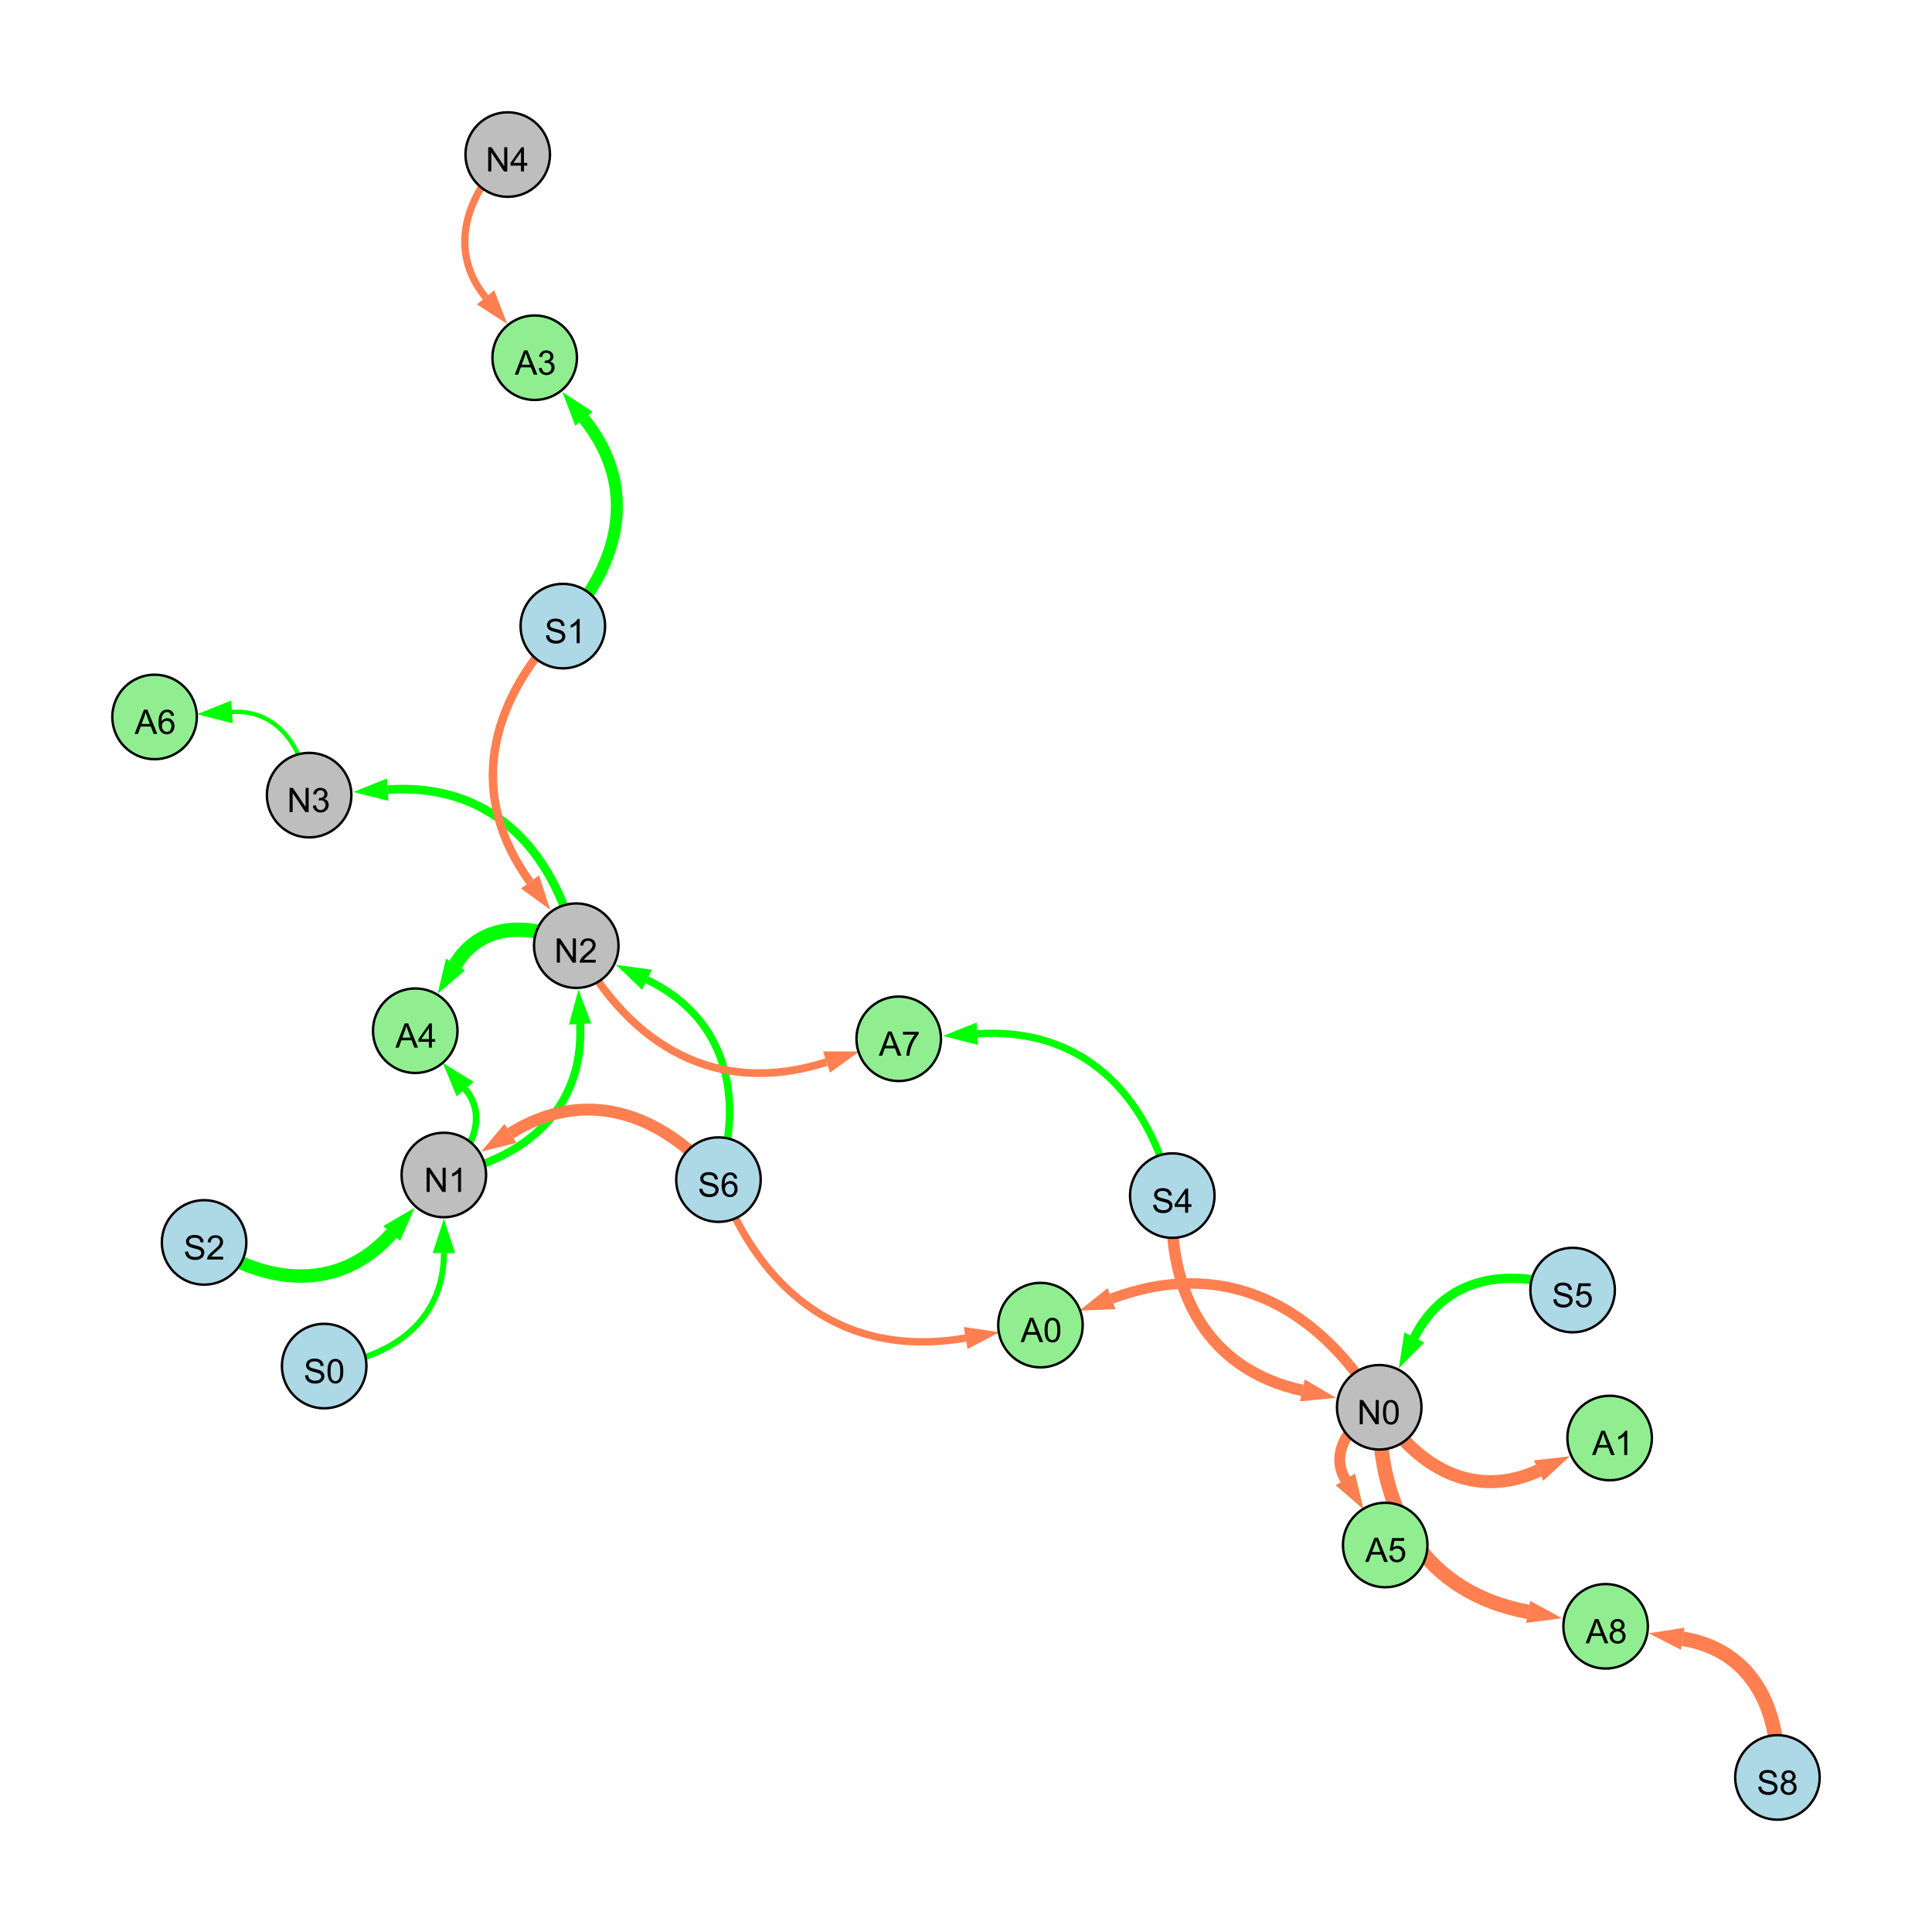 <?xml version="1.0" encoding="UTF-8"?>
<svg xmlns="http://www.w3.org/2000/svg" xmlns:xlink="http://www.w3.org/1999/xlink" width="800" height="800" viewBox="0 0 800 800">
<defs>
<g>
<g id="glyph-0-0">
<path d="M 0.629 -3.219 L 1.879 -3.328 C 1.938 -2.828 2.078 -2.418 2.293 -2.094 C 2.512 -1.773 2.848 -1.516 3.301 -1.316 C 3.758 -1.117 4.27 -1.02 4.84 -1.02 C 5.344 -1.02 5.793 -1.094 6.18 -1.242 C 6.566 -1.395 6.855 -1.602 7.043 -1.863 C 7.234 -2.125 7.328 -2.41 7.328 -2.719 C 7.328 -3.035 7.238 -3.309 7.055 -3.543 C 6.871 -3.777 6.57 -3.977 6.152 -4.137 C 5.883 -4.242 5.289 -4.402 4.367 -4.625 C 3.449 -4.844 2.805 -5.055 2.434 -5.25 C 1.953 -5.5 1.598 -5.812 1.363 -6.184 C 1.129 -6.555 1.012 -6.969 1.012 -7.43 C 1.012 -7.938 1.156 -8.41 1.441 -8.848 C 1.73 -9.289 2.148 -9.621 2.699 -9.852 C 3.25 -10.078 3.863 -10.191 4.539 -10.191 C 5.281 -10.191 5.938 -10.074 6.504 -9.832 C 7.07 -9.594 7.508 -9.242 7.812 -8.777 C 8.117 -8.312 8.281 -7.785 8.305 -7.199 L 7.035 -7.102 C 6.965 -7.734 6.734 -8.215 6.34 -8.539 C 5.945 -8.863 5.363 -9.023 4.594 -9.023 C 3.793 -9.023 3.207 -8.875 2.84 -8.582 C 2.473 -8.289 2.289 -7.934 2.289 -7.52 C 2.289 -7.16 2.422 -6.863 2.68 -6.633 C 2.934 -6.398 3.602 -6.16 4.68 -5.918 C 5.758 -5.672 6.496 -5.461 6.898 -5.277 C 7.48 -5.008 7.91 -4.668 8.188 -4.254 C 8.469 -3.844 8.605 -3.367 8.605 -2.828 C 8.605 -2.297 8.453 -1.793 8.148 -1.324 C 7.844 -0.852 7.406 -0.484 6.832 -0.223 C 6.262 0.039 5.617 0.172 4.902 0.172 C 3.996 0.172 3.234 0.039 2.621 -0.227 C 2.008 -0.488 1.527 -0.887 1.18 -1.418 C 0.832 -1.949 0.648 -2.551 0.629 -3.219 Z M 0.629 -3.219 "/>
</g>
<g id="glyph-0-1">
<path d="M 7.047 -1.184 L 7.047 0 L 0.422 0 C 0.414 -0.297 0.461 -0.582 0.566 -0.855 C 0.734 -1.305 1.008 -1.75 1.379 -2.188 C 1.75 -2.625 2.285 -3.133 2.988 -3.703 C 4.078 -4.598 4.812 -5.305 5.195 -5.828 C 5.578 -6.348 5.77 -6.844 5.77 -7.309 C 5.77 -7.797 5.594 -8.207 5.246 -8.543 C 4.898 -8.875 4.445 -9.043 3.883 -9.043 C 3.289 -9.043 2.816 -8.867 2.461 -8.512 C 2.105 -8.156 1.926 -7.664 1.922 -7.035 L 0.656 -7.164 C 0.742 -8.109 1.07 -8.828 1.633 -9.32 C 2.199 -9.816 2.957 -10.062 3.91 -10.062 C 4.871 -10.062 5.633 -9.797 6.195 -9.262 C 6.754 -8.73 7.035 -8.07 7.035 -7.281 C 7.035 -6.879 6.953 -6.484 6.789 -6.098 C 6.625 -5.711 6.352 -5.301 5.973 -4.875 C 5.59 -4.445 4.957 -3.859 4.074 -3.109 C 3.336 -2.492 2.863 -2.07 2.652 -1.848 C 2.441 -1.629 2.27 -1.406 2.133 -1.184 Z M 7.047 -1.184 "/>
</g>
<g id="glyph-0-2">
<path d="M 1.066 0 L 1.066 -10.023 L 2.426 -10.023 L 7.691 -2.152 L 7.691 -10.023 L 8.961 -10.023 L 8.961 0 L 7.602 0 L 2.336 -7.875 L 2.336 0 Z M 1.066 0 "/>
</g>
<g id="glyph-0-3">
<path d="M 5.215 0 L 3.984 0 L 3.984 -7.84 C 3.688 -7.559 3.301 -7.277 2.82 -6.992 C 2.34 -6.711 1.906 -6.5 1.523 -6.359 L 1.523 -7.547 C 2.211 -7.871 2.812 -8.262 3.328 -8.723 C 3.844 -9.184 4.207 -9.629 4.422 -10.062 L 5.215 -10.062 Z M 5.215 0 "/>
</g>
<g id="glyph-0-4">
<path d="M 4.523 0 L 4.523 -2.398 L 0.18 -2.398 L 0.18 -3.527 L 4.75 -10.023 L 5.758 -10.023 L 5.758 -3.527 L 7.109 -3.527 L 7.109 -2.398 L 5.758 -2.398 L 5.758 0 L 4.523 0 M 4.523 -3.527 L 4.523 -8.047 L 1.387 -3.527 Z M 4.523 -3.527 "/>
</g>
<g id="glyph-0-5">
<path d="M 0.582 -4.941 C 0.582 -6.129 0.703 -7.082 0.945 -7.805 C 1.191 -8.527 1.555 -9.082 2.035 -9.477 C 2.516 -9.867 3.121 -10.062 3.848 -10.062 C 4.387 -10.062 4.859 -9.953 5.266 -9.738 C 5.668 -9.52 6.004 -9.211 6.27 -8.801 C 6.531 -8.395 6.738 -7.898 6.891 -7.312 C 7.039 -6.727 7.117 -5.938 7.117 -4.941 C 7.117 -3.766 6.996 -2.816 6.754 -2.094 C 6.512 -1.371 6.152 -0.816 5.672 -0.422 C 5.191 -0.027 4.582 0.172 3.848 0.172 C 2.883 0.172 2.125 -0.176 1.57 -0.867 C 0.91 -1.703 0.582 -3.059 0.582 -4.941 M 1.844 -4.941 C 1.844 -3.297 2.039 -2.203 2.422 -1.656 C 2.809 -1.113 3.285 -0.84 3.848 -0.84 C 4.414 -0.84 4.891 -1.113 5.273 -1.66 C 5.66 -2.207 5.852 -3.301 5.852 -4.941 C 5.852 -6.594 5.66 -7.688 5.273 -8.23 C 4.891 -8.773 4.41 -9.043 3.836 -9.043 C 3.27 -9.043 2.82 -8.805 2.48 -8.328 C 2.059 -7.715 1.844 -6.586 1.844 -4.941 Z M 1.844 -4.941 "/>
</g>
<g id="glyph-0-6">
<path d="M 0.586 -2.645 L 1.82 -2.809 C 1.961 -2.113 2.199 -1.609 2.539 -1.301 C 2.879 -0.996 3.293 -0.84 3.781 -0.84 C 4.359 -0.84 4.848 -1.043 5.246 -1.441 C 5.645 -1.844 5.844 -2.34 5.844 -2.934 C 5.844 -3.496 5.66 -3.965 5.289 -4.332 C 4.922 -4.699 4.453 -4.883 3.883 -4.883 C 3.648 -4.883 3.359 -4.836 3.016 -4.742 L 3.152 -5.824 C 3.234 -5.816 3.301 -5.812 3.352 -5.812 C 3.875 -5.812 4.344 -5.945 4.766 -6.219 C 5.184 -6.492 5.395 -6.914 5.395 -7.484 C 5.395 -7.938 5.242 -8.309 4.938 -8.605 C 4.629 -8.902 4.234 -9.051 3.754 -9.051 C 3.273 -9.051 2.875 -8.898 2.555 -8.602 C 2.238 -8.297 2.031 -7.848 1.941 -7.246 L 0.711 -7.465 C 0.859 -8.289 1.203 -8.93 1.734 -9.383 C 2.27 -9.836 2.934 -10.062 3.727 -10.062 C 4.273 -10.062 4.777 -9.945 5.234 -9.711 C 5.695 -9.477 6.047 -9.156 6.293 -8.75 C 6.535 -8.344 6.656 -7.914 6.656 -7.457 C 6.656 -7.023 6.543 -6.629 6.309 -6.273 C 6.078 -5.918 5.734 -5.637 5.277 -5.43 C 5.871 -5.289 6.328 -5.008 6.656 -4.578 C 6.984 -4.145 7.148 -3.605 7.148 -2.961 C 7.148 -2.086 6.832 -1.344 6.195 -0.734 C 5.555 -0.125 4.75 0.18 3.773 0.18 C 2.895 0.18 2.164 -0.086 1.582 -0.609 C 1 -1.133 0.672 -1.812 0.586 -2.645 Z M 0.586 -2.645 "/>
</g>
<g id="glyph-0-7">
<path d="M 0.582 -2.625 L 1.875 -2.734 C 1.969 -2.105 2.191 -1.633 2.539 -1.316 C 2.887 -1 3.309 -0.84 3.801 -0.84 C 4.395 -0.84 4.895 -1.062 5.305 -1.512 C 5.715 -1.957 5.922 -2.551 5.922 -3.289 C 5.922 -3.988 5.723 -4.543 5.328 -4.949 C 4.934 -5.355 4.418 -5.559 3.781 -5.559 C 3.383 -5.559 3.027 -5.469 2.707 -5.289 C 2.387 -5.109 2.137 -4.875 1.953 -4.586 L 0.801 -4.738 L 1.77 -9.883 L 6.754 -9.883 L 6.754 -8.711 L 2.754 -8.711 L 2.215 -6.016 C 2.816 -6.434 3.449 -6.645 4.109 -6.645 C 4.984 -6.645 5.723 -6.34 6.324 -5.734 C 6.926 -5.129 7.227 -4.352 7.227 -3.398 C 7.227 -2.492 6.961 -1.707 6.434 -1.047 C 5.789 -0.234 4.914 0.172 3.801 0.172 C 2.891 0.172 2.145 -0.086 1.57 -0.594 C 0.992 -1.105 0.664 -1.781 0.582 -2.625 Z M 0.582 -2.625 "/>
</g>
<g id="glyph-0-8">
<path d="M 6.965 -7.566 L 5.742 -7.473 C 5.633 -7.953 5.477 -8.305 5.277 -8.523 C 4.945 -8.875 4.535 -9.051 4.047 -9.051 C 3.656 -9.051 3.312 -8.941 3.016 -8.723 C 2.629 -8.441 2.32 -8.027 2.098 -7.484 C 1.875 -6.941 1.758 -6.172 1.75 -5.168 C 2.047 -5.617 2.41 -5.953 2.836 -6.172 C 3.266 -6.391 3.715 -6.5 4.184 -6.5 C 5.004 -6.5 5.703 -6.199 6.277 -5.594 C 6.855 -4.992 7.145 -4.211 7.145 -3.254 C 7.145 -2.625 7.008 -2.039 6.738 -1.5 C 6.465 -0.961 6.094 -0.547 5.617 -0.258 C 5.145 0.027 4.609 0.172 4.008 0.172 C 2.98 0.172 2.145 -0.207 1.496 -0.961 C 0.852 -1.715 0.527 -2.957 0.527 -4.688 C 0.527 -6.625 0.883 -8.035 1.602 -8.914 C 2.223 -9.68 3.066 -10.062 4.121 -10.062 C 4.91 -10.062 5.555 -9.84 6.059 -9.398 C 6.562 -8.957 6.867 -8.348 6.965 -7.566 M 1.941 -3.246 C 1.941 -2.824 2.031 -2.418 2.211 -2.031 C 2.391 -1.645 2.645 -1.348 2.969 -1.145 C 3.289 -0.941 3.629 -0.84 3.984 -0.84 C 4.504 -0.84 4.953 -1.051 5.324 -1.469 C 5.699 -1.891 5.887 -2.457 5.887 -3.18 C 5.887 -3.871 5.699 -4.418 5.332 -4.816 C 4.961 -5.215 4.5 -5.414 3.938 -5.414 C 3.383 -5.414 2.91 -5.215 2.523 -4.816 C 2.137 -4.418 1.941 -3.895 1.941 -3.246 Z M 1.941 -3.246 "/>
</g>
<g id="glyph-0-9">
<path d="M -0.02 0 L 3.828 -10.023 L 5.258 -10.023 L 9.359 0 L 7.848 0 L 6.68 -3.035 L 2.488 -3.035 L 1.387 0 L -0.02 0 M 2.871 -4.117 L 6.27 -4.117 L 5.223 -6.891 C 4.902 -7.734 4.668 -8.426 4.512 -8.969 C 4.383 -8.328 4.203 -7.688 3.973 -7.055 Z M 2.871 -4.117 "/>
</g>
<g id="glyph-0-10">
<path d="M 0.664 -8.711 L 0.664 -9.891 L 7.148 -9.891 L 7.148 -8.934 C 6.512 -8.254 5.879 -7.352 5.254 -6.227 C 4.625 -5.102 4.141 -3.945 3.801 -2.754 C 3.555 -1.918 3.398 -0.996 3.328 0 L 2.062 0 C 2.078 -0.789 2.234 -1.742 2.531 -2.859 C 2.824 -3.973 3.25 -5.051 3.805 -6.086 C 4.359 -7.125 4.945 -8 5.57 -8.711 Z M 0.664 -8.711 "/>
</g>
<g id="glyph-0-11">
<path d="M 2.477 -5.434 C 1.965 -5.621 1.586 -5.887 1.34 -6.234 C 1.094 -6.582 0.969 -6.996 0.969 -7.477 C 0.969 -8.207 1.234 -8.82 1.758 -9.316 C 2.281 -9.812 2.977 -10.062 3.848 -10.062 C 4.723 -10.062 5.43 -9.809 5.961 -9.301 C 6.492 -8.793 6.762 -8.172 6.762 -7.445 C 6.762 -6.98 6.641 -6.574 6.395 -6.23 C 6.152 -5.887 5.781 -5.621 5.285 -5.434 C 5.898 -5.234 6.367 -4.91 6.688 -4.465 C 7.012 -4.016 7.172 -3.484 7.172 -2.863 C 7.172 -2.008 6.867 -1.289 6.262 -0.703 C 5.656 -0.121 4.859 0.172 3.867 0.172 C 2.879 0.172 2.082 -0.121 1.477 -0.707 C 0.871 -1.293 0.566 -2.023 0.566 -2.898 C 0.566 -3.551 0.734 -4.098 1.062 -4.535 C 1.395 -4.977 1.863 -5.273 2.477 -5.434 M 2.227 -7.52 C 2.227 -7.047 2.383 -6.656 2.688 -6.359 C 2.992 -6.055 3.387 -5.906 3.875 -5.906 C 4.352 -5.906 4.738 -6.055 5.043 -6.355 C 5.344 -6.652 5.496 -7.02 5.496 -7.453 C 5.496 -7.902 5.34 -8.281 5.027 -8.59 C 4.715 -8.898 4.328 -9.051 3.863 -9.051 C 3.395 -9.051 3.004 -8.898 2.695 -8.602 C 2.383 -8.297 2.227 -7.938 2.227 -7.52 M 1.832 -2.891 C 1.832 -2.539 1.914 -2.203 2.082 -1.875 C 2.246 -1.547 2.496 -1.289 2.824 -1.109 C 3.152 -0.93 3.504 -0.84 3.883 -0.84 C 4.469 -0.84 4.957 -1.031 5.34 -1.406 C 5.723 -1.785 5.914 -2.266 5.914 -2.852 C 5.914 -3.441 5.715 -3.934 5.32 -4.32 C 4.926 -4.707 4.434 -4.902 3.844 -4.902 C 3.262 -4.902 2.785 -4.711 2.402 -4.328 C 2.023 -3.945 1.832 -3.465 1.832 -2.891 Z M 1.832 -2.891 "/>
</g>
</g>
</defs>
<rect x="-80" y="-80" width="960" height="960" fill="rgb(100%, 100%, 100%)" fill-opacity="1"/>
<path fill="none" stroke-width="5.537" stroke-linecap="butt" stroke-linejoin="miter" stroke="rgb(0%, 100%, 0%)" stroke-opacity="1" stroke-miterlimit="10" d="M 84.512 514.461 C 111.336 532.645 140.875 534.656 162.195 510.746 "/>
<path fill-rule="nonzero" fill="rgb(0%, 100%, 0%)" fill-opacity="1" d="M 171.688 500.098 L 165.656 513.828 L 158.734 507.66 L 171.688 500.098 "/>
<path fill="none" stroke-width="4.753" stroke-linecap="butt" stroke-linejoin="miter" stroke="rgb(100%, 49.804%, 31.373%)" stroke-opacity="1" stroke-miterlimit="10" d="M 485.418 495.074 C 483.207 535.43 500.102 567.152 539.281 575.746 "/>
<path fill-rule="nonzero" fill="rgb(100%, 49.804%, 31.373%)" fill-opacity="1" d="M 553.215 578.801 L 538.289 580.273 L 540.273 571.219 L 553.215 578.801 "/>
<path fill="none" stroke-width="3.334" stroke-linecap="butt" stroke-linejoin="miter" stroke="rgb(0%, 100%, 0%)" stroke-opacity="1" stroke-miterlimit="10" d="M 183.781 486.535 C 218.219 479.812 241.93 458.738 240.219 424.039 "/>
<path fill-rule="nonzero" fill="rgb(0%, 100%, 0%)" fill-opacity="1" d="M 239.516 409.789 L 244.848 423.809 L 235.59 424.266 L 239.516 409.789 "/>
<path fill="none" stroke-width="3.588" stroke-linecap="butt" stroke-linejoin="miter" stroke="rgb(0%, 100%, 0%)" stroke-opacity="1" stroke-miterlimit="10" d="M 238.617 391.586 C 228.742 350.531 202.371 324.047 160.539 326.973 "/>
<path fill-rule="nonzero" fill="rgb(0%, 100%, 0%)" fill-opacity="1" d="M 146.305 327.969 L 160.215 322.352 L 160.859 331.598 L 146.305 327.969 "/>
<path fill="none" stroke-width="3.857" stroke-linecap="butt" stroke-linejoin="miter" stroke="rgb(0%, 100%, 0%)" stroke-opacity="1" stroke-miterlimit="10" d="M 651.184 534.188 C 624.422 524.344 598.242 528.715 585.625 553.828 "/>
<path fill-rule="nonzero" fill="rgb(0%, 100%, 0%)" fill-opacity="1" d="M 579.223 566.574 L 581.484 551.746 L 589.77 555.906 L 579.223 566.574 "/>
<path fill="none" stroke-width="3.121" stroke-linecap="butt" stroke-linejoin="miter" stroke="rgb(0%, 100%, 0%)" stroke-opacity="1" stroke-miterlimit="10" d="M 297.5 488.453 C 308.324 453.473 300.598 421.461 267.91 405.707 "/>
<path fill-rule="nonzero" fill="rgb(0%, 100%, 0%)" fill-opacity="1" d="M 255.059 399.512 L 269.922 401.531 L 265.898 409.883 L 255.059 399.512 "/>
<path fill="none" stroke-width="2.465" stroke-linecap="butt" stroke-linejoin="miter" stroke="rgb(0%, 100%, 0%)" stroke-opacity="1" stroke-miterlimit="10" d="M 134.238 565.656 C 162.457 562.453 183.816 546.855 183.801 518.875 "/>
<path fill-rule="nonzero" fill="rgb(0%, 100%, 0%)" fill-opacity="1" d="M 183.793 504.609 L 188.438 518.875 L 179.164 518.879 L 183.793 504.609 "/>
<path fill="none" stroke-width="4.924" stroke-linecap="butt" stroke-linejoin="miter" stroke="rgb(100%, 49.804%, 31.373%)" stroke-opacity="1" stroke-miterlimit="10" d="M 297.5 488.453 C 273.574 460.531 242.254 449.973 211.355 469.293 "/>
<path fill-rule="nonzero" fill="rgb(100%, 49.804%, 31.373%)" fill-opacity="1" d="M 199.258 476.859 L 208.898 465.363 L 213.812 473.223 L 199.258 476.859 "/>
<path fill="none" stroke-width="3.501" stroke-linecap="butt" stroke-linejoin="miter" stroke="rgb(100%, 49.804%, 31.373%)" stroke-opacity="1" stroke-miterlimit="10" d="M 233.059 259.254 C 202.043 291.156 193.484 329.379 219.449 365.168 "/>
<path fill-rule="nonzero" fill="rgb(100%, 49.804%, 31.373%)" fill-opacity="1" d="M 227.828 376.715 L 215.699 367.891 L 223.199 362.445 L 227.828 376.715 "/>
<path fill="none" stroke-width="3.011" stroke-linecap="butt" stroke-linejoin="miter" stroke="rgb(0%, 100%, 0%)" stroke-opacity="1" stroke-miterlimit="10" d="M 485.418 495.074 C 475.27 452.555 448.047 425.254 404.703 428.047 "/>
<path fill-rule="nonzero" fill="rgb(0%, 100%, 0%)" fill-opacity="1" d="M 390.469 428.961 L 404.406 423.422 L 405 432.672 L 390.469 428.961 "/>
<path fill="none" stroke-width="1.259" stroke-linecap="butt" stroke-linejoin="miter" stroke="rgb(0%, 100%, 0%)" stroke-opacity="1" stroke-miterlimit="10" d="M 128.008 329.25 C 125.941 309.762 114.961 293.574 95.977 294.805 "/>
<path fill-rule="nonzero" fill="rgb(0%, 100%, 0%)" fill-opacity="1" d="M 81.742 295.723 L 95.676 290.176 L 96.277 299.43 L 81.742 295.723 "/>
<path fill="none" stroke-width="2.74" stroke-linecap="butt" stroke-linejoin="miter" stroke="rgb(0%, 100%, 0%)" stroke-opacity="1" stroke-miterlimit="10" d="M 183.781 486.535 C 195.617 476.898 202.074 462.051 192.621 450.992 "/>
<path fill-rule="nonzero" fill="rgb(0%, 100%, 0%)" fill-opacity="1" d="M 183.355 440.145 L 196.148 447.98 L 189.098 454.004 L 183.355 440.145 "/>
<path fill="none" stroke-width="5.385" stroke-linecap="butt" stroke-linejoin="miter" stroke="rgb(100%, 49.804%, 31.373%)" stroke-opacity="1" stroke-miterlimit="10" d="M 571.105 582.727 C 586.547 607.965 610.57 621.117 637.098 608.945 "/>
<path fill-rule="nonzero" fill="rgb(100%, 49.804%, 31.373%)" fill-opacity="1" d="M 650.062 603 L 639.027 613.16 L 635.164 604.734 L 650.062 603 "/>
<path fill="none" stroke-width="6" stroke-linecap="butt" stroke-linejoin="miter" stroke="rgb(100%, 49.804%, 31.373%)" stroke-opacity="1" stroke-miterlimit="10" d="M 736 736 C 737.285 707.059 724.988 683.133 696.793 678.582 "/>
<path fill-rule="nonzero" fill="rgb(100%, 49.804%, 31.373%)" fill-opacity="1" d="M 682.711 676.309 L 697.531 674.004 L 696.055 683.156 L 682.711 676.309 "/>
<path fill="none" stroke-width="4.969" stroke-linecap="butt" stroke-linejoin="miter" stroke="rgb(0%, 100%, 0%)" stroke-opacity="1" stroke-miterlimit="10" d="M 233.059 259.254 C 257.438 232.832 264.176 201.133 241.812 173.418 "/>
<path fill-rule="nonzero" fill="rgb(0%, 100%, 0%)" fill-opacity="1" d="M 232.855 162.316 L 245.418 170.508 L 238.207 176.328 L 232.855 162.316 "/>
<path fill="none" stroke-width="3.074" stroke-linecap="butt" stroke-linejoin="miter" stroke="rgb(100%, 49.804%, 31.373%)" stroke-opacity="1" stroke-miterlimit="10" d="M 297.5 488.453 C 315.219 535.906 350.172 562.613 399.852 554.047 "/>
<path fill-rule="nonzero" fill="rgb(100%, 49.804%, 31.373%)" fill-opacity="1" d="M 413.91 551.621 L 400.641 558.613 L 399.066 549.477 L 413.91 551.621 "/>
<path fill="none" stroke-width="6" stroke-linecap="butt" stroke-linejoin="miter" stroke="rgb(100%, 49.804%, 31.373%)" stroke-opacity="1" stroke-miterlimit="10" d="M 571.105 582.727 C 570.48 626.383 590.129 659.508 632.773 667.449 "/>
<path fill-rule="nonzero" fill="rgb(100%, 49.804%, 31.373%)" fill-opacity="1" d="M 646.801 670.062 L 631.926 672.008 L 633.625 662.891 L 646.801 670.062 "/>
<path fill="none" stroke-width="5.902" stroke-linecap="butt" stroke-linejoin="miter" stroke="rgb(0%, 100%, 0%)" stroke-opacity="1" stroke-miterlimit="10" d="M 238.617 391.586 C 220.008 381.68 199.293 381.809 188.621 399.363 "/>
<path fill-rule="nonzero" fill="rgb(0%, 100%, 0%)" fill-opacity="1" d="M 181.211 411.551 L 184.664 396.953 L 192.582 401.77 L 181.211 411.551 "/>
<path fill="none" stroke-width="2.978" stroke-linecap="butt" stroke-linejoin="miter" stroke="rgb(100%, 49.804%, 31.373%)" stroke-opacity="1" stroke-miterlimit="10" d="M 210.238 64 C 192.398 81.406 185.613 104.141 201.051 123.113 "/>
<path fill-rule="nonzero" fill="rgb(100%, 49.804%, 31.373%)" fill-opacity="1" d="M 210.055 134.18 L 197.457 126.039 L 204.648 120.188 L 210.055 134.18 "/>
<path fill="none" stroke-width="1.803" stroke-linecap="butt" stroke-linejoin="miter" stroke="rgb(0%, 100%, 0%)" stroke-opacity="1" stroke-miterlimit="10" d="M 128.008 329.25 C 125.941 309.762 114.961 293.574 95.977 294.805 "/>
<path fill-rule="nonzero" fill="rgb(0%, 100%, 0%)" fill-opacity="1" d="M 81.742 295.723 L 95.676 290.176 L 96.277 299.43 L 81.742 295.723 "/>
<path fill="none" stroke-width="3.216" stroke-linecap="butt" stroke-linejoin="miter" stroke="rgb(100%, 49.804%, 31.373%)" stroke-opacity="1" stroke-miterlimit="10" d="M 238.617 391.586 C 261.113 433.555 297.16 454.281 342.246 439.766 "/>
<path fill-rule="nonzero" fill="rgb(100%, 49.804%, 31.373%)" fill-opacity="1" d="M 355.824 435.395 L 343.664 444.18 L 340.824 435.355 L 355.824 435.395 "/>
<path fill="none" stroke-width="3.954" stroke-linecap="butt" stroke-linejoin="miter" stroke="rgb(0%, 100%, 0%)" stroke-opacity="1" stroke-miterlimit="10" d="M 571.105 582.727 C 558.969 589.199 550.395 601.543 557.125 612.633 "/>
<path fill-rule="nonzero" fill="rgb(0%, 100%, 0%)" fill-opacity="1" d="M 564.523 624.828 L 553.16 615.039 L 561.086 610.23 L 564.523 624.828 "/>
<path fill="none" stroke-width="4.533" stroke-linecap="butt" stroke-linejoin="miter" stroke="rgb(100%, 49.804%, 31.373%)" stroke-opacity="1" stroke-miterlimit="10" d="M 571.105 582.727 C 558.969 589.199 550.395 601.543 557.125 612.633 "/>
<path fill-rule="nonzero" fill="rgb(100%, 49.804%, 31.373%)" fill-opacity="1" d="M 564.523 624.828 L 553.16 615.039 L 561.086 610.23 L 564.523 624.828 "/>
<path fill="none" stroke-width="4.333" stroke-linecap="butt" stroke-linejoin="miter" stroke="rgb(100%, 49.804%, 31.373%)" stroke-opacity="1" stroke-miterlimit="10" d="M 571.105 582.727 C 545.414 540.023 506.762 520.422 460.285 537.73 "/>
<path fill-rule="nonzero" fill="rgb(100%, 49.804%, 31.373%)" fill-opacity="1" d="M 446.918 542.711 L 458.668 533.387 L 461.902 542.074 L 446.918 542.711 "/>
<path fill-rule="nonzero" fill="rgb(67.843%, 84.706%, 90.196%)" fill-opacity="1" stroke-width="1" stroke-linecap="butt" stroke-linejoin="miter" stroke="rgb(0%, 0%, 0%)" stroke-opacity="1" stroke-miterlimit="10" d="M 102.012 514.461 C 102.012 524.129 94.176 531.961 84.512 531.961 C 74.844 531.961 67.012 524.129 67.012 514.461 C 67.012 504.797 74.844 496.961 84.512 496.961 C 94.176 496.961 102.012 504.797 102.012 514.461 "/>
<path fill-rule="nonzero" fill="rgb(74.51%, 74.51%, 74.51%)" fill-opacity="1" stroke-width="1" stroke-linecap="butt" stroke-linejoin="miter" stroke="rgb(0%, 0%, 0%)" stroke-opacity="1" stroke-miterlimit="10" d="M 201.281 486.535 C 201.281 496.203 193.445 504.035 183.781 504.035 C 174.117 504.035 166.281 496.203 166.281 486.535 C 166.281 476.871 174.117 469.035 183.781 469.035 C 193.445 469.035 201.281 476.871 201.281 486.535 "/>
<path fill-rule="nonzero" fill="rgb(67.843%, 84.706%, 90.196%)" fill-opacity="1" stroke-width="1" stroke-linecap="butt" stroke-linejoin="miter" stroke="rgb(0%, 0%, 0%)" stroke-opacity="1" stroke-miterlimit="10" d="M 502.918 495.074 C 502.918 504.738 495.086 512.574 485.418 512.574 C 475.754 512.574 467.918 504.738 467.918 495.074 C 467.918 485.41 475.754 477.574 485.418 477.574 C 495.086 477.574 502.918 485.41 502.918 495.074 "/>
<path fill-rule="nonzero" fill="rgb(74.51%, 74.51%, 74.51%)" fill-opacity="1" stroke-width="1" stroke-linecap="butt" stroke-linejoin="miter" stroke="rgb(0%, 0%, 0%)" stroke-opacity="1" stroke-miterlimit="10" d="M 588.605 582.727 C 588.605 592.391 580.773 600.227 571.105 600.227 C 561.441 600.227 553.605 592.391 553.605 582.727 C 553.605 573.062 561.441 565.227 571.105 565.227 C 580.773 565.227 588.605 573.062 588.605 582.727 "/>
<path fill-rule="nonzero" fill="rgb(74.51%, 74.51%, 74.51%)" fill-opacity="1" stroke-width="1" stroke-linecap="butt" stroke-linejoin="miter" stroke="rgb(0%, 0%, 0%)" stroke-opacity="1" stroke-miterlimit="10" d="M 256.117 391.586 C 256.117 401.254 248.281 409.086 238.617 409.086 C 228.953 409.086 221.117 401.254 221.117 391.586 C 221.117 381.922 228.953 374.086 238.617 374.086 C 248.281 374.086 256.117 381.922 256.117 391.586 "/>
<path fill-rule="nonzero" fill="rgb(74.51%, 74.51%, 74.51%)" fill-opacity="1" stroke-width="1" stroke-linecap="butt" stroke-linejoin="miter" stroke="rgb(0%, 0%, 0%)" stroke-opacity="1" stroke-miterlimit="10" d="M 145.508 329.25 C 145.508 338.914 137.672 346.75 128.008 346.75 C 118.344 346.75 110.508 338.914 110.508 329.25 C 110.508 319.586 118.344 311.75 128.008 311.75 C 137.672 311.75 145.508 319.586 145.508 329.25 "/>
<path fill-rule="nonzero" fill="rgb(67.843%, 84.706%, 90.196%)" fill-opacity="1" stroke-width="1" stroke-linecap="butt" stroke-linejoin="miter" stroke="rgb(0%, 0%, 0%)" stroke-opacity="1" stroke-miterlimit="10" d="M 668.684 534.188 C 668.684 543.852 660.848 551.688 651.184 551.688 C 641.516 551.688 633.684 543.852 633.684 534.188 C 633.684 524.523 641.516 516.688 651.184 516.688 C 660.848 516.688 668.684 524.523 668.684 534.188 "/>
<path fill-rule="nonzero" fill="rgb(67.843%, 84.706%, 90.196%)" fill-opacity="1" stroke-width="1" stroke-linecap="butt" stroke-linejoin="miter" stroke="rgb(0%, 0%, 0%)" stroke-opacity="1" stroke-miterlimit="10" d="M 315 488.453 C 315 498.117 307.168 505.953 297.5 505.953 C 287.836 505.953 280 498.117 280 488.453 C 280 478.789 287.836 470.953 297.5 470.953 C 307.168 470.953 315 478.789 315 488.453 "/>
<path fill-rule="nonzero" fill="rgb(67.843%, 84.706%, 90.196%)" fill-opacity="1" stroke-width="1" stroke-linecap="butt" stroke-linejoin="miter" stroke="rgb(0%, 0%, 0%)" stroke-opacity="1" stroke-miterlimit="10" d="M 151.738 565.656 C 151.738 575.32 143.906 583.156 134.238 583.156 C 124.574 583.156 116.738 575.32 116.738 565.656 C 116.738 555.992 124.574 548.156 134.238 548.156 C 143.906 548.156 151.738 555.992 151.738 565.656 "/>
<path fill-rule="nonzero" fill="rgb(67.843%, 84.706%, 90.196%)" fill-opacity="1" stroke-width="1" stroke-linecap="butt" stroke-linejoin="miter" stroke="rgb(0%, 0%, 0%)" stroke-opacity="1" stroke-miterlimit="10" d="M 250.559 259.254 C 250.559 268.918 242.723 276.754 233.059 276.754 C 223.395 276.754 215.559 268.918 215.559 259.254 C 215.559 249.59 223.395 241.754 233.059 241.754 C 242.723 241.754 250.559 249.59 250.559 259.254 "/>
<path fill-rule="nonzero" fill="rgb(56.471%, 93.333%, 56.471%)" fill-opacity="1" stroke-width="1" stroke-linecap="butt" stroke-linejoin="miter" stroke="rgb(0%, 0%, 0%)" stroke-opacity="1" stroke-miterlimit="10" d="M 389.641 430.145 C 389.641 439.809 381.805 447.645 372.141 447.645 C 362.477 447.645 354.641 439.809 354.641 430.145 C 354.641 420.477 362.477 412.645 372.141 412.645 C 381.805 412.645 389.641 420.477 389.641 430.145 "/>
<path fill-rule="nonzero" fill="rgb(56.471%, 93.333%, 56.471%)" fill-opacity="1" stroke-width="1" stroke-linecap="butt" stroke-linejoin="miter" stroke="rgb(0%, 0%, 0%)" stroke-opacity="1" stroke-miterlimit="10" d="M 81.5 296.875 C 81.5 306.539 73.664 314.375 64 314.375 C 54.336 314.375 46.5 306.539 46.5 296.875 C 46.5 287.207 54.336 279.375 64 279.375 C 73.664 279.375 81.5 287.207 81.5 296.875 "/>
<path fill-rule="nonzero" fill="rgb(56.471%, 93.333%, 56.471%)" fill-opacity="1" stroke-width="1" stroke-linecap="butt" stroke-linejoin="miter" stroke="rgb(0%, 0%, 0%)" stroke-opacity="1" stroke-miterlimit="10" d="M 189.445 426.797 C 189.445 436.461 181.609 444.297 171.945 444.297 C 162.281 444.297 154.445 436.461 154.445 426.797 C 154.445 417.133 162.281 409.297 171.945 409.297 C 181.609 409.297 189.445 417.133 189.445 426.797 "/>
<path fill-rule="nonzero" fill="rgb(56.471%, 93.333%, 56.471%)" fill-opacity="1" stroke-width="1" stroke-linecap="butt" stroke-linejoin="miter" stroke="rgb(0%, 0%, 0%)" stroke-opacity="1" stroke-miterlimit="10" d="M 684.016 595.449 C 684.016 605.117 676.184 612.949 666.516 612.949 C 656.852 612.949 649.016 605.117 649.016 595.449 C 649.016 585.785 656.852 577.949 666.516 577.949 C 676.184 577.949 684.016 585.785 684.016 595.449 "/>
<path fill-rule="nonzero" fill="rgb(67.843%, 84.706%, 90.196%)" fill-opacity="1" stroke-width="1" stroke-linecap="butt" stroke-linejoin="miter" stroke="rgb(0%, 0%, 0%)" stroke-opacity="1" stroke-miterlimit="10" d="M 753.5 736 C 753.5 745.664 745.664 753.5 736 753.5 C 726.336 753.5 718.5 745.664 718.5 736 C 718.5 726.336 726.336 718.5 736 718.5 C 745.664 718.5 753.5 726.336 753.5 736 "/>
<path fill-rule="nonzero" fill="rgb(56.471%, 93.333%, 56.471%)" fill-opacity="1" stroke-width="1" stroke-linecap="butt" stroke-linejoin="miter" stroke="rgb(0%, 0%, 0%)" stroke-opacity="1" stroke-miterlimit="10" d="M 682.352 673.422 C 682.352 683.09 674.516 690.922 664.852 690.922 C 655.188 690.922 647.352 683.09 647.352 673.422 C 647.352 663.758 655.188 655.922 664.852 655.922 C 674.516 655.922 682.352 663.758 682.352 673.422 "/>
<path fill-rule="nonzero" fill="rgb(56.471%, 93.333%, 56.471%)" fill-opacity="1" stroke-width="1" stroke-linecap="butt" stroke-linejoin="miter" stroke="rgb(0%, 0%, 0%)" stroke-opacity="1" stroke-miterlimit="10" d="M 238.898 148.121 C 238.898 157.785 231.066 165.621 221.398 165.621 C 211.734 165.621 203.898 157.785 203.898 148.121 C 203.898 138.453 211.734 130.621 221.398 130.621 C 231.066 130.621 238.898 138.453 238.898 148.121 "/>
<path fill-rule="nonzero" fill="rgb(56.471%, 93.333%, 56.471%)" fill-opacity="1" stroke-width="1" stroke-linecap="butt" stroke-linejoin="miter" stroke="rgb(0%, 0%, 0%)" stroke-opacity="1" stroke-miterlimit="10" d="M 448.332 548.703 C 448.332 558.367 440.5 566.203 430.832 566.203 C 421.168 566.203 413.332 558.367 413.332 548.703 C 413.332 539.035 421.168 531.203 430.832 531.203 C 440.5 531.203 448.332 539.035 448.332 548.703 "/>
<path fill-rule="nonzero" fill="rgb(74.51%, 74.51%, 74.51%)" fill-opacity="1" stroke-width="1" stroke-linecap="butt" stroke-linejoin="miter" stroke="rgb(0%, 0%, 0%)" stroke-opacity="1" stroke-miterlimit="10" d="M 227.738 64 C 227.738 73.664 219.906 81.5 210.238 81.5 C 200.574 81.5 192.738 73.664 192.738 64 C 192.738 54.336 200.574 46.5 210.238 46.5 C 219.906 46.5 227.738 54.336 227.738 64 "/>
<path fill-rule="nonzero" fill="rgb(56.471%, 93.333%, 56.471%)" fill-opacity="1" stroke-width="1" stroke-linecap="butt" stroke-linejoin="miter" stroke="rgb(0%, 0%, 0%)" stroke-opacity="1" stroke-miterlimit="10" d="M 591.086 639.762 C 591.086 649.426 583.25 657.262 573.586 657.262 C 563.922 657.262 556.086 649.426 556.086 639.762 C 556.086 630.098 563.922 622.262 573.586 622.262 C 583.25 622.262 591.086 630.098 591.086 639.762 "/>
<g fill="rgb(0%, 0%, 0%)" fill-opacity="1">
<use xlink:href="#glyph-0-0" x="76.004" y="521.543"/>
<use xlink:href="#glyph-0-1" x="85.342" y="521.543"/>
</g>
<g fill="rgb(0%, 0%, 0%)" fill-opacity="1">
<use xlink:href="#glyph-0-2" x="175.586" y="493.551"/>
<use xlink:href="#glyph-0-3" x="185.696" y="493.551"/>
</g>
<g fill="rgb(0%, 0%, 0%)" fill-opacity="1">
<use xlink:href="#glyph-0-0" x="476.883" y="502.156"/>
<use xlink:href="#glyph-0-4" x="486.221" y="502.156"/>
</g>
<g fill="rgb(0%, 0%, 0%)" fill-opacity="1">
<use xlink:href="#glyph-0-2" x="561.961" y="589.742"/>
<use xlink:href="#glyph-0-5" x="572.071" y="589.742"/>
</g>
<g fill="rgb(0%, 0%, 0%)" fill-opacity="1">
<use xlink:href="#glyph-0-2" x="229.504" y="398.602"/>
<use xlink:href="#glyph-0-1" x="239.614" y="398.602"/>
</g>
<g fill="rgb(0%, 0%, 0%)" fill-opacity="1">
<use xlink:href="#glyph-0-2" x="118.844" y="336.266"/>
<use xlink:href="#glyph-0-6" x="128.954" y="336.266"/>
</g>
<g fill="rgb(0%, 0%, 0%)" fill-opacity="1">
<use xlink:href="#glyph-0-0" x="642.586" y="541.266"/>
<use xlink:href="#glyph-0-7" x="651.924" y="541.266"/>
</g>
<g fill="rgb(0%, 0%, 0%)" fill-opacity="1">
<use xlink:href="#glyph-0-0" x="288.945" y="495.531"/>
<use xlink:href="#glyph-0-8" x="298.283" y="495.531"/>
</g>
<g fill="rgb(0%, 0%, 0%)" fill-opacity="1">
<use xlink:href="#glyph-0-0" x="125.699" y="572.734"/>
<use xlink:href="#glyph-0-5" x="135.037" y="572.734"/>
</g>
<g fill="rgb(0%, 0%, 0%)" fill-opacity="1">
<use xlink:href="#glyph-0-0" x="225.469" y="266.332"/>
<use xlink:href="#glyph-0-3" x="234.807" y="266.332"/>
</g>
<g fill="rgb(0%, 0%, 0%)" fill-opacity="1">
<use xlink:href="#glyph-0-9" x="363.906" y="437.137"/>
<use xlink:href="#glyph-0-10" x="373.244" y="437.137"/>
</g>
<g fill="rgb(0%, 0%, 0%)" fill-opacity="1">
<use xlink:href="#glyph-0-9" x="55.77" y="303.887"/>
<use xlink:href="#glyph-0-8" x="65.107" y="303.887"/>
</g>
<g fill="rgb(0%, 0%, 0%)" fill-opacity="1">
<use xlink:href="#glyph-0-9" x="163.734" y="433.789"/>
<use xlink:href="#glyph-0-4" x="173.072" y="433.789"/>
</g>
<g fill="rgb(0%, 0%, 0%)" fill-opacity="1">
<use xlink:href="#glyph-0-9" x="659.25" y="602.465"/>
<use xlink:href="#glyph-0-3" x="668.588" y="602.465"/>
</g>
<g fill="rgb(0%, 0%, 0%)" fill-opacity="1">
<use xlink:href="#glyph-0-0" x="727.43" y="743.078"/>
<use xlink:href="#glyph-0-11" x="736.768" y="743.078"/>
</g>
<g fill="rgb(0%, 0%, 0%)" fill-opacity="1">
<use xlink:href="#glyph-0-9" x="656.609" y="680.438"/>
<use xlink:href="#glyph-0-11" x="665.947" y="680.438"/>
</g>
<g fill="rgb(0%, 0%, 0%)" fill-opacity="1">
<use xlink:href="#glyph-0-9" x="213.164" y="155.133"/>
<use xlink:href="#glyph-0-6" x="222.502" y="155.133"/>
</g>
<g fill="rgb(0%, 0%, 0%)" fill-opacity="1">
<use xlink:href="#glyph-0-9" x="422.617" y="555.715"/>
<use xlink:href="#glyph-0-5" x="431.955" y="555.715"/>
</g>
<g fill="rgb(0%, 0%, 0%)" fill-opacity="1">
<use xlink:href="#glyph-0-2" x="201.098" y="70.992"/>
<use xlink:href="#glyph-0-4" x="211.208" y="70.992"/>
</g>
<g fill="rgb(0%, 0%, 0%)" fill-opacity="1">
<use xlink:href="#glyph-0-9" x="565.316" y="646.758"/>
<use xlink:href="#glyph-0-7" x="574.654" y="646.758"/>
</g>
</svg>
